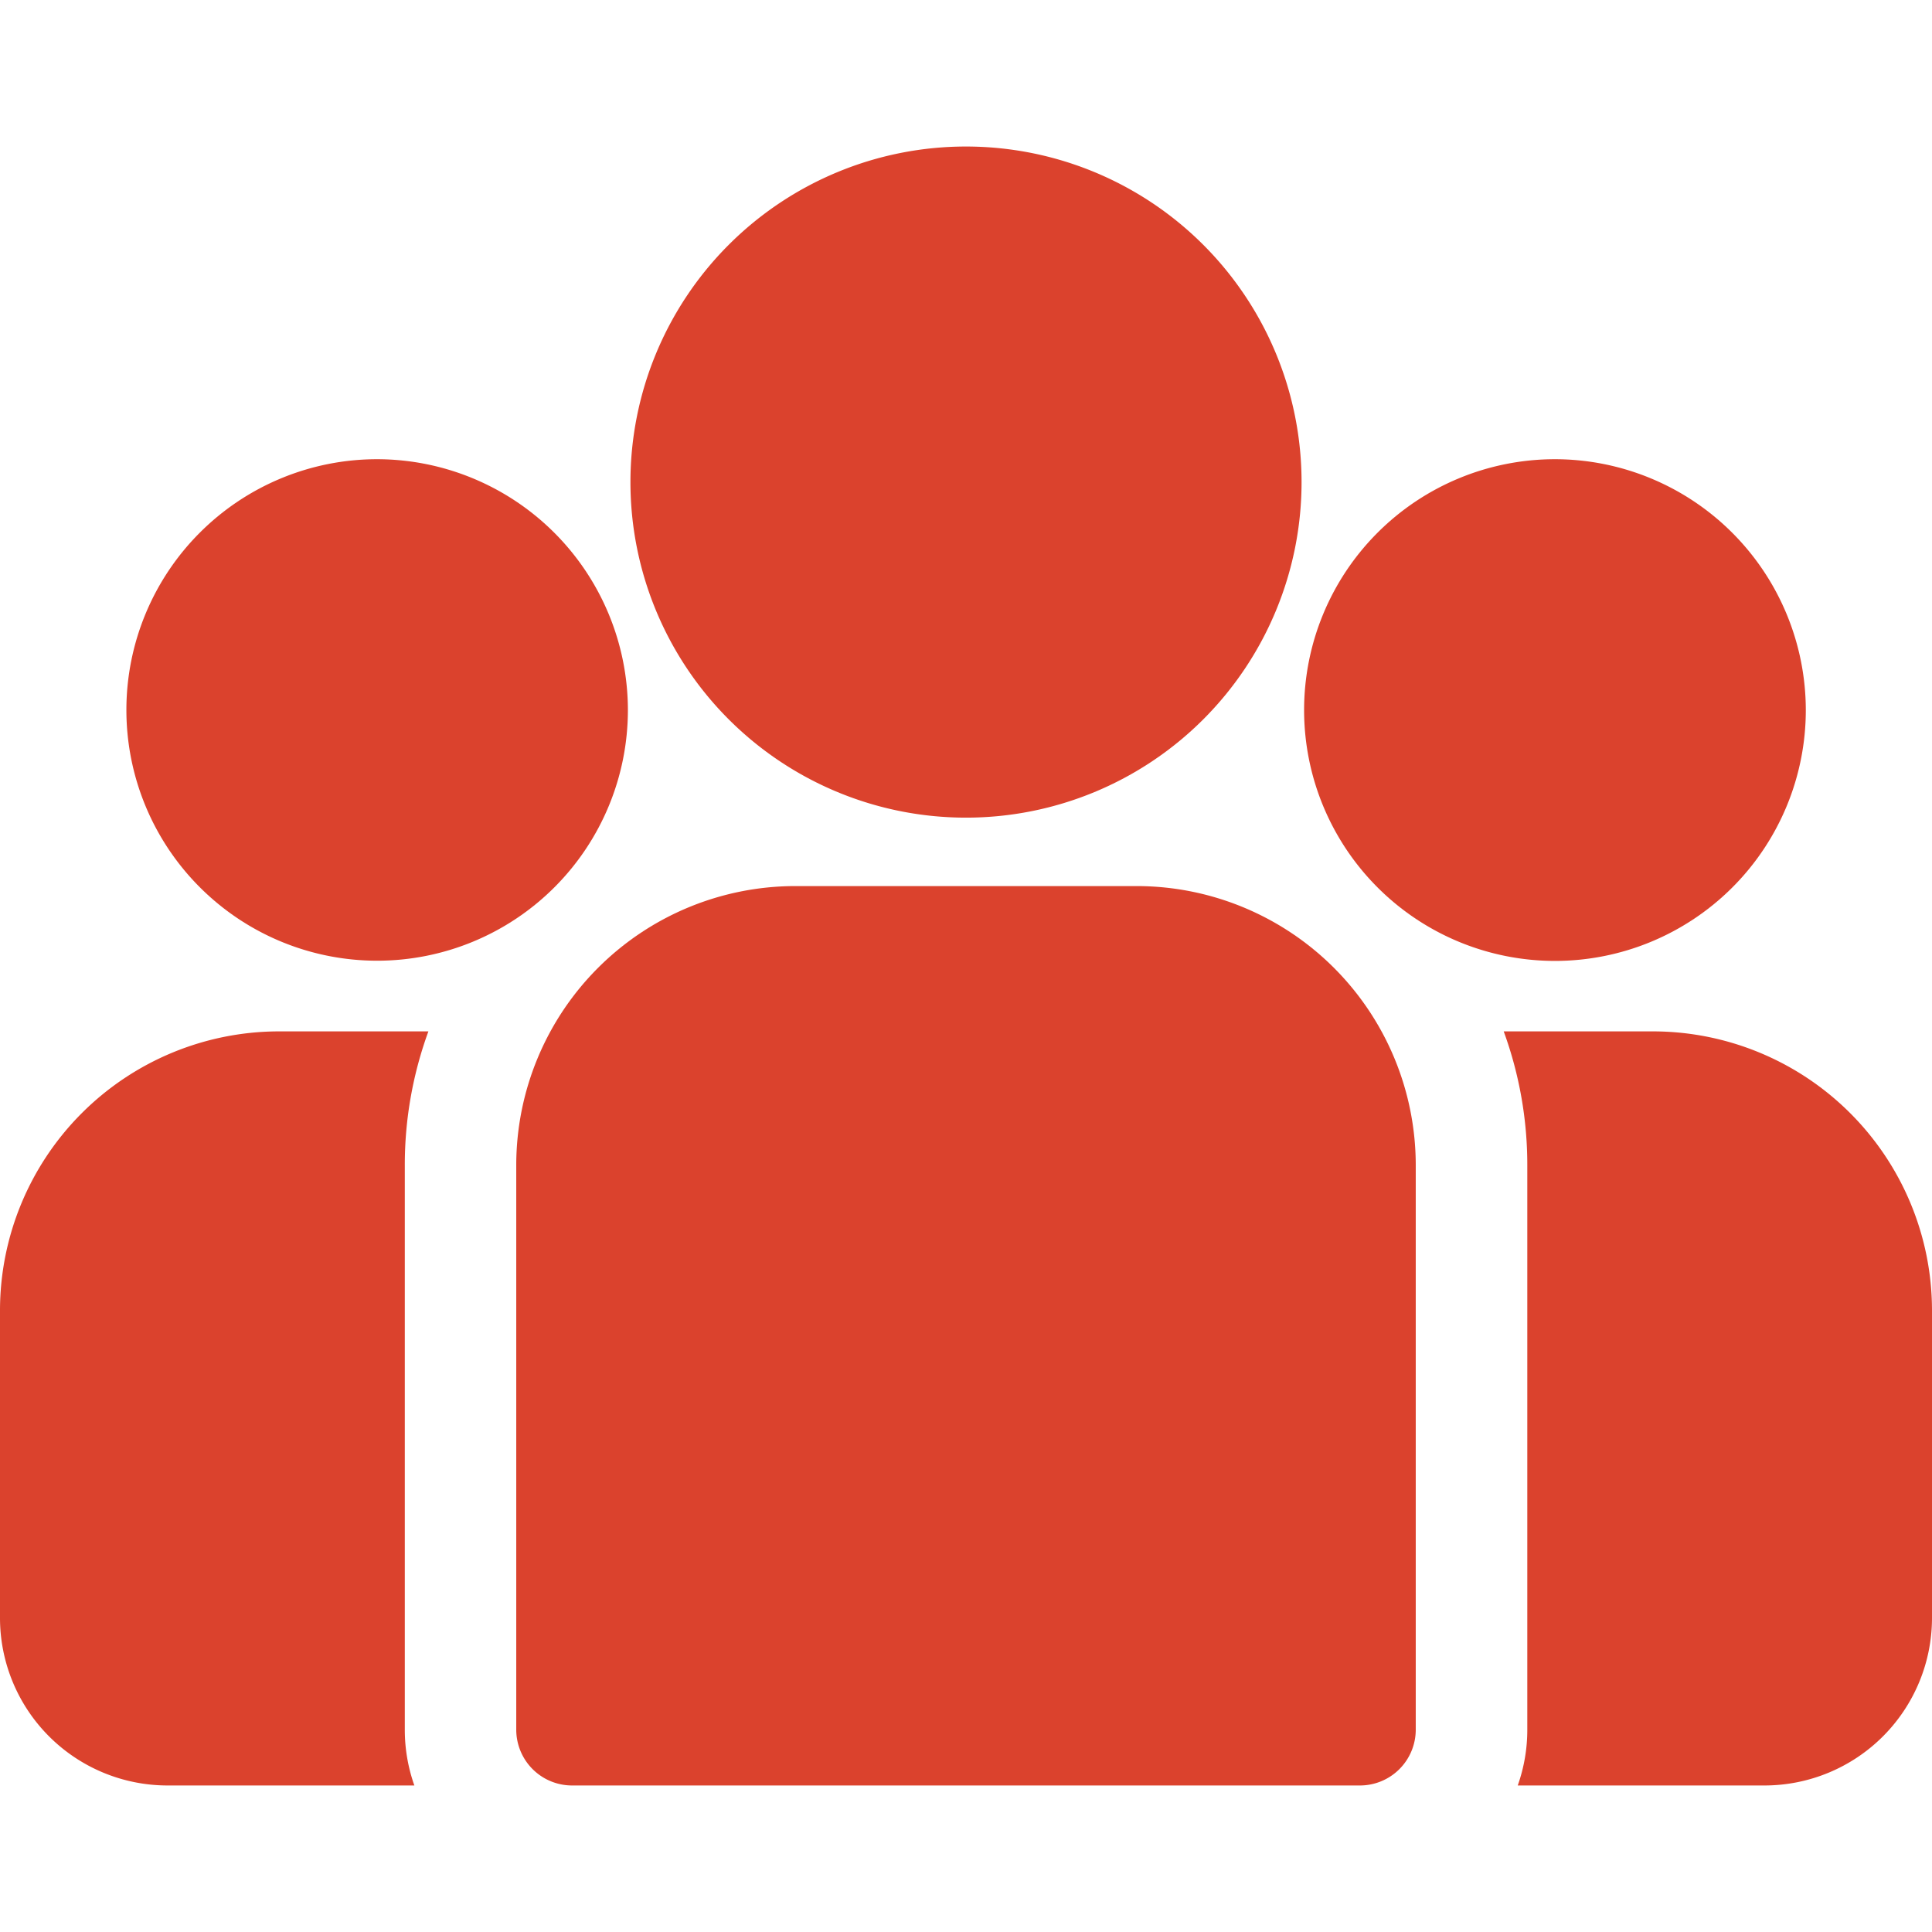 <svg xmlns="http://www.w3.org/2000/svg" xmlns:xlink="http://www.w3.org/1999/xlink" width="19" height="19" viewBox="0 0 19 19">
  <defs>
    <clipPath id="clip-path">
      <rect id="Rectangle_865" data-name="Rectangle 865" width="19" height="19" transform="translate(639 279)" fill="#db422d" stroke="#707070" stroke-width="1"/>
    </clipPath>
  </defs>
  <g id="Mask_Group_34" data-name="Mask Group 34" transform="translate(-639 -279)" clip-path="url(#clip-path)">
    <g id="group" transform="translate(639 279)">
      <g id="Group_1428" data-name="Group 1428">
        <g id="Group_1427" data-name="Group 1427">
          <path id="Path_1120" data-name="Path 1120" d="M16.257,10.143H14.788a3.822,3.822,0,0,1,.232,1.314V17.01a1.638,1.638,0,0,1-.094.549h2.429A1.648,1.648,0,0,0,19,15.913V12.885A2.746,2.746,0,0,0,16.257,10.143Z" fill="#db422d"/>
        </g>
      </g>
      <g id="Group_1430" data-name="Group 1430">
        <g id="Group_1429" data-name="Group 1429">
          <path id="Path_1121" data-name="Path 1121" d="M3.981,11.457a3.822,3.822,0,0,1,.232-1.314H2.743A2.746,2.746,0,0,0,0,12.886v3.027a1.648,1.648,0,0,0,1.646,1.646H4.075a1.638,1.638,0,0,1-.094-.549Z" fill="#db422d"/>
        </g>
      </g>
      <g id="Group_1432" data-name="Group 1432">
        <g id="Group_1431" data-name="Group 1431">
          <path id="Path_1122" data-name="Path 1122" d="M11.18,8.714H7.82a2.746,2.746,0,0,0-2.743,2.743V17.01a.549.549,0,0,0,.549.549h7.748a.549.549,0,0,0,.549-.549V11.457A2.746,2.746,0,0,0,11.18,8.714Z" fill="#db422d"/>
        </g>
      </g>
      <g id="Group_1434" data-name="Group 1434">
        <g id="Group_1433" data-name="Group 1433">
          <path id="Path_1123" data-name="Path 1123" d="M9.5,1.441a3.3,3.3,0,1,0,3.3,3.3A3.3,3.3,0,0,0,9.5,1.441Z" fill="#db422d"/>
        </g>
      </g>
      <g id="Group_1436" data-name="Group 1436">
        <g id="Group_1435" data-name="Group 1435">
          <path id="Path_1124" data-name="Path 1124" d="M3.708,4.516A2.466,2.466,0,1,0,6.175,6.983,2.47,2.47,0,0,0,3.708,4.516Z" fill="#db422d"/>
        </g>
      </g>
      <g id="Group_1438" data-name="Group 1438">
        <g id="Group_1437" data-name="Group 1437">
          <path id="Path_1125" data-name="Path 1125" d="M15.292,4.516a2.467,2.467,0,1,0,2.467,2.467A2.47,2.47,0,0,0,15.292,4.516Z" fill="#db422d"/>
        </g>
      </g>
    </g>
  </g>
</svg>
